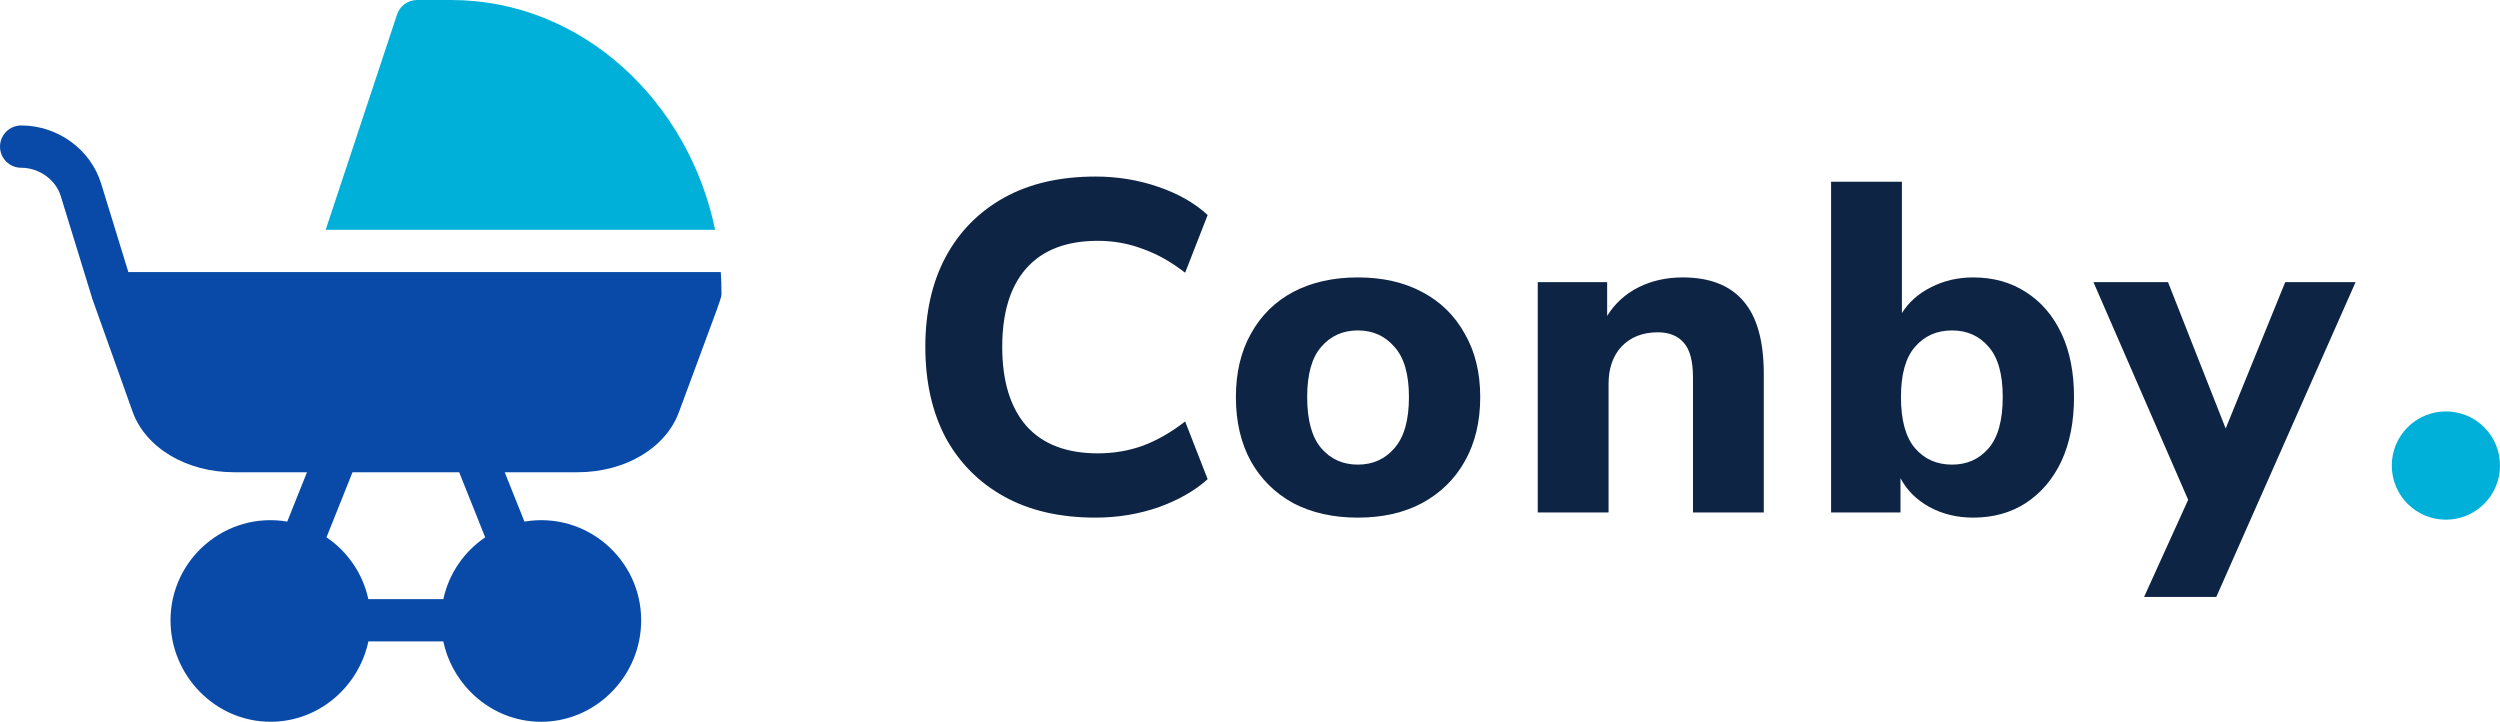 <svg width="762" height="220" viewBox="0 0 762 220" fill="none" xmlns="http://www.w3.org/2000/svg">
<g clip-path="url(#clip0)">
<path d="M219.909 89.314C219.908 87.173 219.834 85.043 219.694 82.927C209.954 82.927 44.364 82.927 39.122 82.927L30.819 55.932C27.615 45.516 17.592 38.241 6.446 38.241C2.888 38.241 0.003 41.127 0.003 44.686C0.003 48.246 2.888 51.131 6.446 51.131C11.901 51.131 16.972 54.745 18.504 59.723C29.172 94.407 28.136 91.055 28.27 91.451C28.478 92.057 29.559 95.079 40.388 125.411C44.345 136.494 56.792 143.941 71.362 143.941H93.568L87.553 158.982C68.813 155.821 51.973 170.348 51.973 189.057C51.973 205.979 65.671 219.994 82.468 219.994C97.232 219.994 109.379 209.235 112.284 195.502H135.118C136.326 201.215 139.129 206.497 143.315 210.788C155.296 223.069 174.568 223.073 186.552 210.788C192.276 204.92 195.429 197.203 195.429 189.057C195.429 170.345 178.586 155.822 159.849 158.982L153.833 143.941H176.039C190.593 143.941 203.029 136.51 207 125.447C220.306 89.454 219.909 90.982 219.909 89.314ZM135.129 182.612H112.272C110.587 174.81 105.917 168.107 99.515 163.774L107.446 143.941H139.955L147.886 163.774C141.484 168.107 136.814 174.81 135.129 182.612Z" fill="#094AA9"/>
<path d="M217.96 70.037C210.012 31.218 177.674 0 137.445 0H127.137C124.36 0 121.896 1.78 121.022 4.417L99.27 70.037H217.96Z" fill="#00B0D9"/>
</g>
<path d="M333.928 157.773C323.064 157.773 313.772 155.628 306.053 151.338C298.335 147.048 292.379 141.042 288.186 133.32C284.088 125.503 282.039 116.303 282.039 105.721C282.039 95.234 284.088 86.13 288.186 78.408C292.379 70.591 298.335 64.537 306.053 60.247C313.772 55.957 323.064 53.812 333.928 53.812C340.598 53.812 346.983 54.861 353.082 56.958C359.181 59.055 364.184 61.915 368.091 65.538L361.23 83.127C356.941 79.79 352.605 77.359 348.222 75.834C343.934 74.213 339.407 73.403 334.642 73.403C325.017 73.403 317.727 76.215 312.772 81.84C307.912 87.369 305.482 95.33 305.482 105.721C305.482 116.112 307.912 124.12 312.772 129.745C317.727 135.37 325.017 138.182 334.642 138.182C339.407 138.182 343.934 137.419 348.222 135.894C352.605 134.273 356.941 131.795 361.23 128.458L368.091 146.047C364.184 149.574 359.181 152.434 353.082 154.627C346.983 156.724 340.598 157.773 333.928 157.773Z" fill="#0E2445"/>
<path d="M413.866 157.773C406.338 157.773 399.762 156.295 394.14 153.34C388.613 150.289 384.324 146.047 381.275 140.613C378.225 135.084 376.701 128.553 376.701 121.022C376.701 113.586 378.225 107.151 381.275 101.717C384.324 96.188 388.613 91.945 394.14 88.99C399.762 86.035 406.338 84.557 413.866 84.557C421.394 84.557 427.922 86.035 433.449 88.99C439.072 91.945 443.408 96.188 446.457 101.717C449.602 107.151 451.174 113.586 451.174 121.022C451.174 128.553 449.602 135.084 446.457 140.613C443.408 146.047 439.072 150.289 433.449 153.34C427.922 156.295 421.394 157.773 413.866 157.773ZM413.866 141.614C418.44 141.614 422.157 139.946 425.016 136.609C427.97 133.272 429.447 128.077 429.447 121.022C429.447 114.063 427.97 108.962 425.016 105.721C422.157 102.384 418.44 100.716 413.866 100.716C409.292 100.716 405.575 102.384 402.716 105.721C399.857 108.962 398.428 114.063 398.428 121.022C398.428 128.077 399.857 133.272 402.716 136.609C405.575 139.946 409.292 141.614 413.866 141.614Z" fill="#0E2445"/>
<path d="M468.704 156.2V85.987H489.86V96.283C492.242 92.47 495.435 89.562 499.437 87.56C503.44 85.558 507.919 84.557 512.874 84.557C521.165 84.557 527.359 86.988 531.457 91.85C535.554 96.617 537.603 104.005 537.603 114.015V156.2H516.019V115.016C516.019 110.154 515.113 106.674 513.303 104.577C511.492 102.384 508.824 101.288 505.298 101.288C500.724 101.288 497.055 102.718 494.291 105.578C491.623 108.438 490.289 112.251 490.289 117.018V156.2H468.704Z" fill="#0E2445"/>
<path d="M601.427 157.773C596.472 157.773 591.993 156.677 587.99 154.484C584.083 152.291 581.177 149.384 579.271 145.761V156.2H558.115V55.385H579.7V95.425C581.796 92.088 584.75 89.467 588.562 87.56C592.469 85.558 596.758 84.557 601.427 84.557C607.526 84.557 612.863 86.035 617.437 88.99C622.106 91.945 625.727 96.14 628.3 101.574C630.873 107.008 632.16 113.491 632.16 121.022C632.16 128.553 630.873 135.084 628.3 140.613C625.727 146.047 622.106 150.289 617.437 153.34C612.863 156.295 607.526 157.773 601.427 157.773ZM594.995 141.614C599.569 141.614 603.285 139.946 606.144 136.609C609.003 133.272 610.432 128.077 610.432 121.022C610.432 114.063 609.003 108.962 606.144 105.721C603.285 102.384 599.569 100.716 594.995 100.716C590.325 100.716 586.561 102.384 583.702 105.721C580.843 108.962 579.414 114.063 579.414 121.022C579.414 128.077 580.843 133.272 583.702 136.609C586.561 139.946 590.325 141.614 594.995 141.614Z" fill="#0E2445"/>
<path d="M653.516 181.94L666.953 152.339L638.078 85.987H660.806L678.388 130.603L696.542 85.987H717.984L675.529 181.94H653.516Z" fill="#0E2445"/>
<ellipse cx="745.507" cy="141.9" rx="16.494" ry="16.5" fill="#00B0D9"/>
<defs>
<clipPath id="clip0">
<rect width="219.913" height="220" fill="white"/>
</clipPath>
</defs>
</svg>
